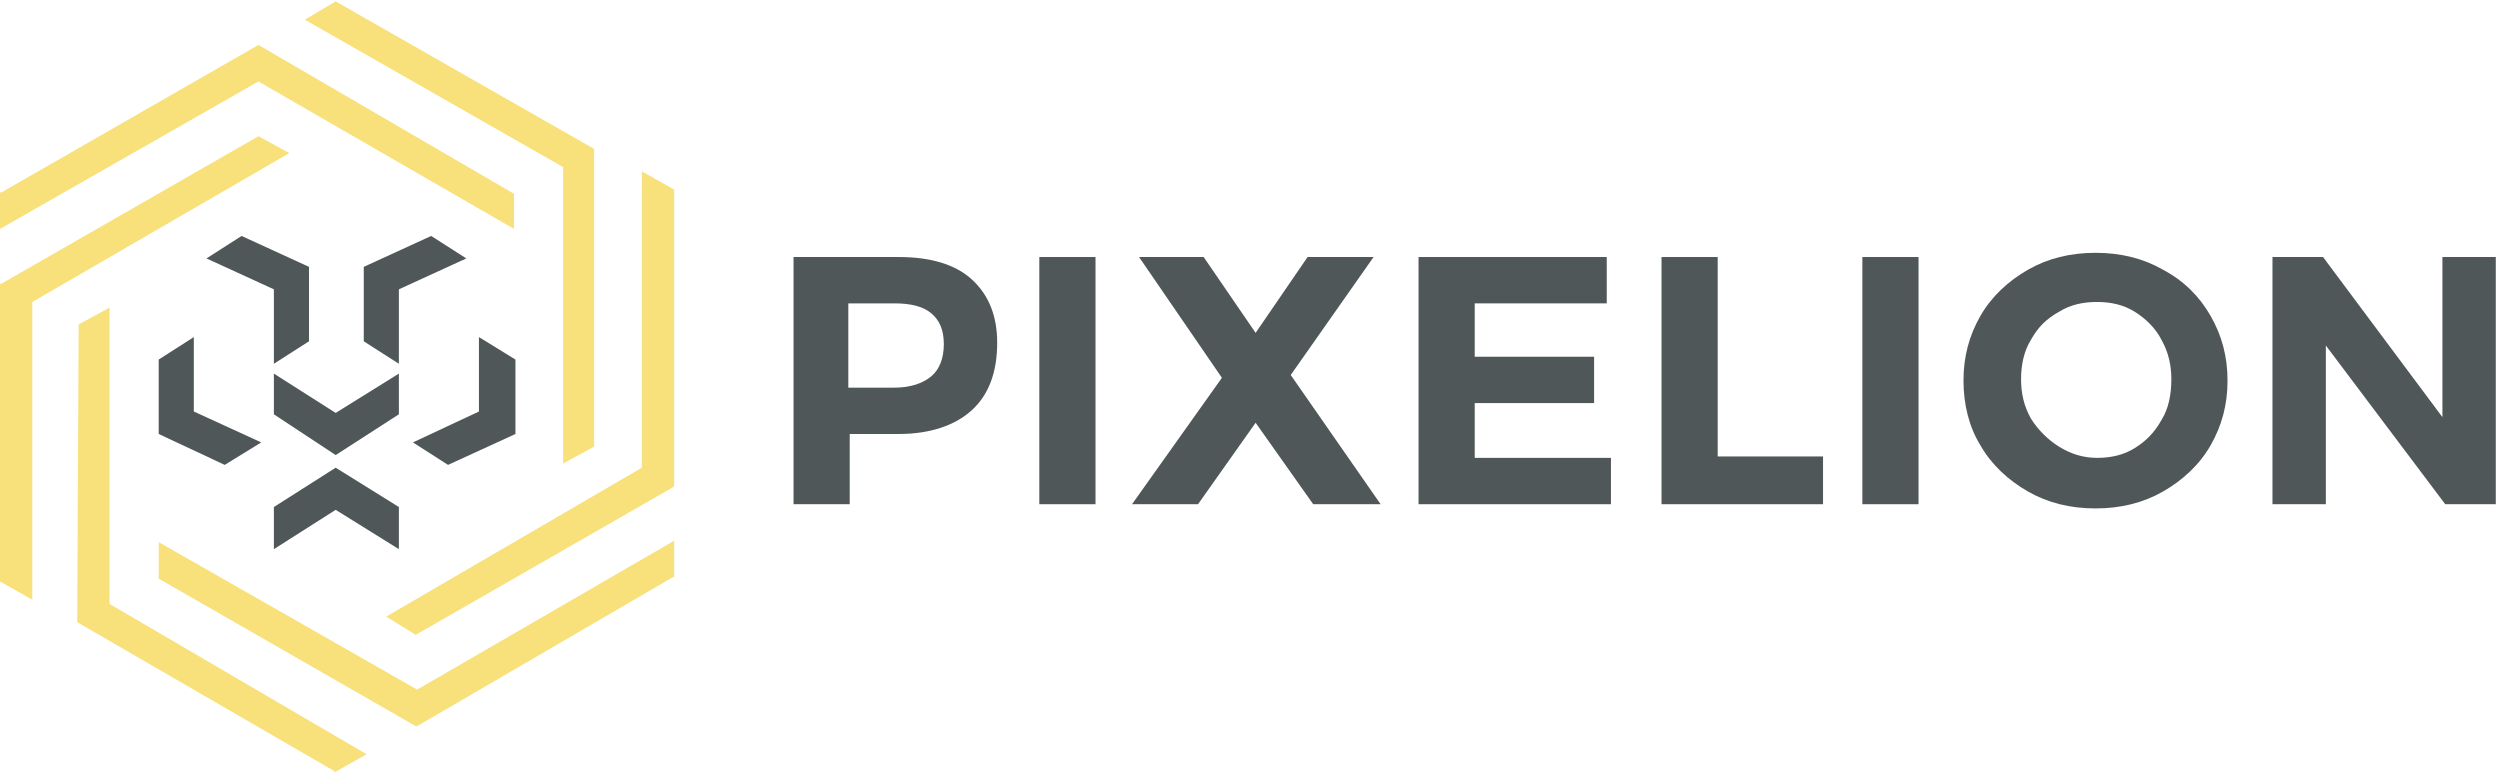<?xml version="1.0" encoding="utf-8"?>
<!-- Generator: Adobe Illustrator 21.0.0, SVG Export Plug-In . SVG Version: 6.00 Build 0)  -->
<svg version="1.1" id="Слой_1" xmlns="http://www.w3.org/2000/svg" xmlns:xlink="http://www.w3.org/1999/xlink" x="0px" y="0px"
	 viewBox="0 0 178 55" style="enable-background:new 0 0 178 55;" xml:space="preserve">
<style type="text/css">
	.st0{fill:none;}
	.st1{fill:#505759;}
	.st2{fill:#F8E07A;}
</style>
<path class="st0" d="M0,0"/>
<path class="st1" d="M69.2,19.9c-1.2-1.1-3-1.6-5.2-1.6h-7.5v17.6h4v-5H64c2.2,0,4-0.6,5.2-1.7s1.8-2.7,1.8-4.8
	C71,22.5,70.4,21,69.2,19.9z M66.3,26.8c-0.6,0.5-1.5,0.8-2.6,0.8h-3.3v-6h3.3c1.1,0,2,0.2,2.6,0.7s0.9,1.2,0.9,2.2
	C67.2,25.5,66.9,26.3,66.3,26.8z"/>
<rect x="74" y="18.3" class="st1" width="4" height="17.6"/>
<polygon class="st1" points="97.8,18.3 93.1,18.3 89.4,23.7 85.7,18.3 81.1,18.3 87,26.9 80.6,35.9 85.3,35.9 89.4,30.1 93.5,35.9 
	98.3,35.9 91.9,26.7 "/>
<polygon class="st1" points="105,28.7 113.5,28.7 113.5,25.4 105,25.4 105,21.6 114.4,21.6 114.4,18.3 101,18.3 101,35.9 
	114.7,35.9 114.7,32.6 105,32.6 "/>
<polygon class="st1" points="122.3,18.3 118.3,18.3 118.3,35.9 129.8,35.9 129.8,32.5 122.3,32.5 "/>
<rect x="132.6" y="18.3" class="st1" width="4" height="17.6"/>
<path class="st1" d="M154,19.2c-1.4-0.8-3-1.2-4.8-1.2s-3.4,0.4-4.8,1.2c-1.4,0.8-2.6,1.9-3.4,3.3c-0.8,1.4-1.2,2.9-1.2,4.6
	s0.4,3.3,1.2,4.6c0.8,1.4,2,2.5,3.4,3.3s3,1.2,4.8,1.2s3.4-0.4,4.8-1.2c1.4-0.8,2.6-1.9,3.4-3.3c0.8-1.4,1.2-2.9,1.2-4.6
	s-0.4-3.2-1.2-4.6C156.6,21.1,155.5,20,154,19.2z M153.9,29.9c-0.5,0.9-1.1,1.5-1.9,2c-0.8,0.5-1.7,0.7-2.7,0.7s-1.9-0.3-2.7-0.8
	s-1.5-1.2-2-2c-0.5-0.9-0.7-1.8-0.7-2.8s0.2-2,0.7-2.8c0.5-0.9,1.1-1.5,2-2c0.8-0.5,1.7-0.7,2.7-0.7s1.9,0.2,2.7,0.7s1.5,1.2,1.9,2
	c0.5,0.9,0.7,1.8,0.7,2.8C154.6,28.1,154.4,29.1,153.9,29.9z"/>
<polygon class="st1" points="173.9,18.3 173.9,29.7 165.4,18.3 161.8,18.3 161.8,35.9 165.6,35.9 165.6,24.6 174.1,35.9 177.7,35.9 
	177.7,18.3 "/>
<g>
	<polygon class="st2" points="18.4,5.8 36.6,16.3 36.6,13.8 18.4,3.2 18.4,3.2 0.1,13.7 0,13.7 0,16.3 	"/>
	<polygon class="st2" points="40.1,33 42.3,31.8 42.3,10.6 23.9,0.1 21.7,1.4 40.1,11.9 	"/>
	<polygon class="st2" points="7.8,21.9 5.6,23.1 5.5,44.3 23.8,54.9 23.8,55 26.1,53.7 7.8,43 	"/>
	<polygon class="st2" points="20.6,10.9 18.4,9.7 0.1,20.2 0,20.2 0,41.4 2.3,42.7 2.3,21.5 	"/>
	<polygon class="st2" points="45.7,12.2 45.7,33.3 27.5,43.9 29.6,45.2 47.9,34.7 48,34.6 48,13.5 48,13.5 	"/>
	<polygon class="st2" points="11.3,38.6 11.3,41.2 29.6,51.7 29.7,51.7 47.9,41.1 48,41.1 48,38.5 29.7,49.1 	"/>
	<g>
		<polygon class="st1" points="23.9,33.3 19.5,36.1 19.5,39.1 23.9,36.3 28.4,39.1 28.4,36.1 		"/>
		<polygon class="st1" points="19.5,26.6 19.5,29.5 23.9,32.4 28.4,29.5 28.4,26.6 23.9,29.4 		"/>
		<polygon class="st1" points="30.7,16.8 25.9,19 25.9,24.3 28.4,25.9 28.4,20.6 33.2,18.4 		"/>
		<polygon class="st1" points="22,19 17.2,16.8 14.7,18.4 19.5,20.6 19.5,25.9 22,24.3 		"/>
		<polygon class="st1" points="11.3,30.9 16,33.1 18.6,31.5 13.8,29.3 13.8,24 11.3,25.6 		"/>
		<polygon class="st1" points="36.7,25.6 34.1,24 34.1,29.3 29.4,31.5 31.9,33.1 36.7,30.9 		"/>
	</g>
</g>
</svg>
